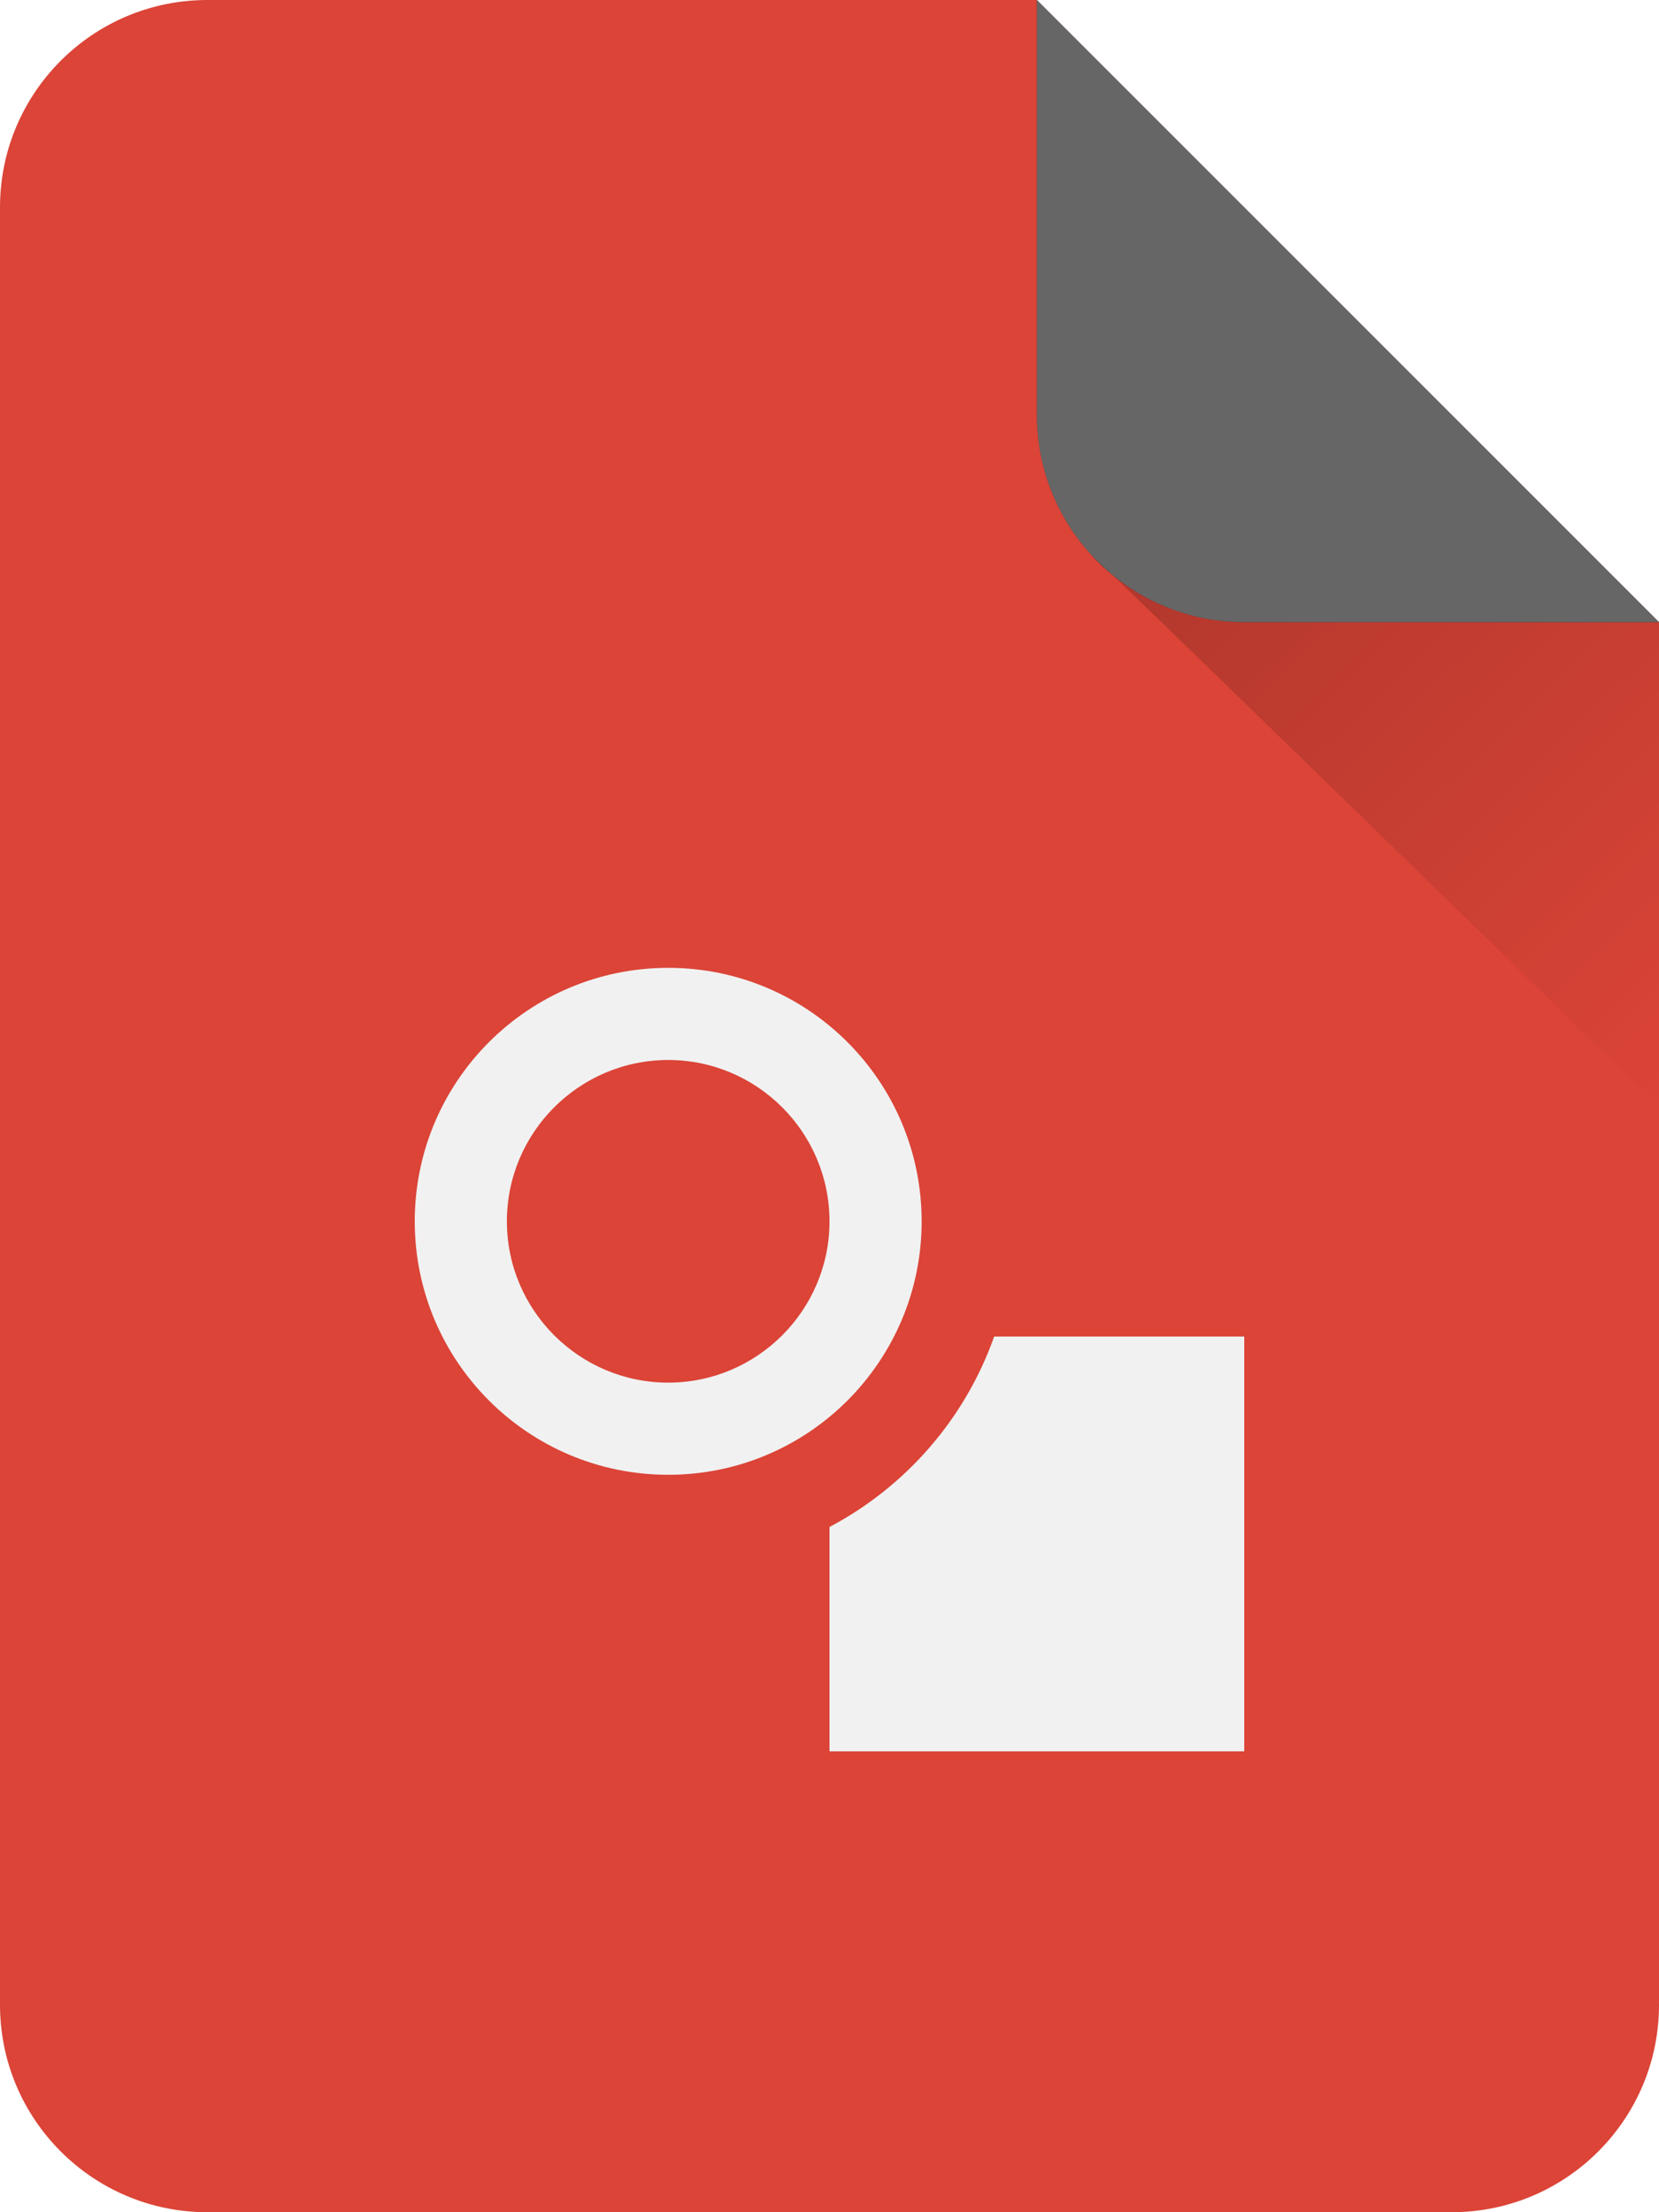 <svg preserveAspectRatio="xMidYMid meet" height="100%" width="100%" xmlns="http://www.w3.org/2000/svg" viewBox="0 0 24 32" xmlns:xlink="http://www.w3.org/1999/xlink"><defs><path id="b" d="M24,9 L18,9 L18,9 C16.343,9 15,7.657 15,6 L15,-1.0658141e-14 L24,9 Z"/><filter id="a" width="133.3%" height="133.3%" x="-16.7%" y="-16.7%" filterUnits="objectBoundingBox"><feOffset in="SourceAlpha" result="shadowOffsetOuter1"/><feGaussianBlur stdDeviation=".5" in="shadowOffsetOuter1" result="shadowBlurOuter1"/><feComposite in="shadowBlurOuter1" in2="SourceAlpha" operator="out" result="shadowBlurOuter1"/><feColorMatrix values="0 0 0 0 0 0 0 0 0 0 0 0 0 0 0 0 0 0 0.25 0" in="shadowBlurOuter1"/></filter><linearGradient id="c" x1="0%" y1="0%" y2="100%"><stop stop-color="#000000" stop-opacity=".2" offset="0%"/><stop stop-color="#000000" stop-opacity="0" offset="100%"/></linearGradient></defs><g fill="none" fill-rule="evenodd"><path fill="#DB4437" d="M3,1.06586616e-15 L15,0 L24,9 L24,29 L24,29 C24,30.657 22.657,32 21,32 L3,32 L3,32 C1.343,32 2.02906125e-16,30.657 0,29 L0,3 L4.4408921e-16,3 C2.41183085e-16,1.343 1.343,2.52480524e-15 3,2.22044605e-15 Z"/><use fill="black" filter="url(#a)" xlink:href="#b"/><use fill="#FFFFFF" fill-opacity=".4" style="mix-blend-mode:lighten" xlink:href="#b"/><path fill="url(#c)" d="M24,9 L18,9 C17.152,9 16.387,8.648 15.841,8.083 C15.494,7.724 18.214,10.362 24,16 L24,9 Z" style="mix-blend-mode:hard-light"/><path fill="#F1F1F1" fill-rule="nonzero" d="M13.333,17.667 C13.333,15.642 11.692,14 9.667,14 C7.642,14 6,15.642 6,17.667 C6,19.692 7.642,21.333 9.667,21.333 C11.692,21.333 13.333,19.692 13.333,17.667 Z M9.667,20 C8.38,20 7.333,18.953 7.333,17.667 C7.333,16.38 8.38,15.333 9.667,15.333 C10.953,15.333 12,16.38 12,17.667 C12,18.953 10.953,20 9.667,20 Z M14.382,19.333 C13.962,20.523 13.103,21.505 12,22.088 L12,25.333 L18,25.333 L18,19.333 L14.382,19.333 Z"/></g></svg>